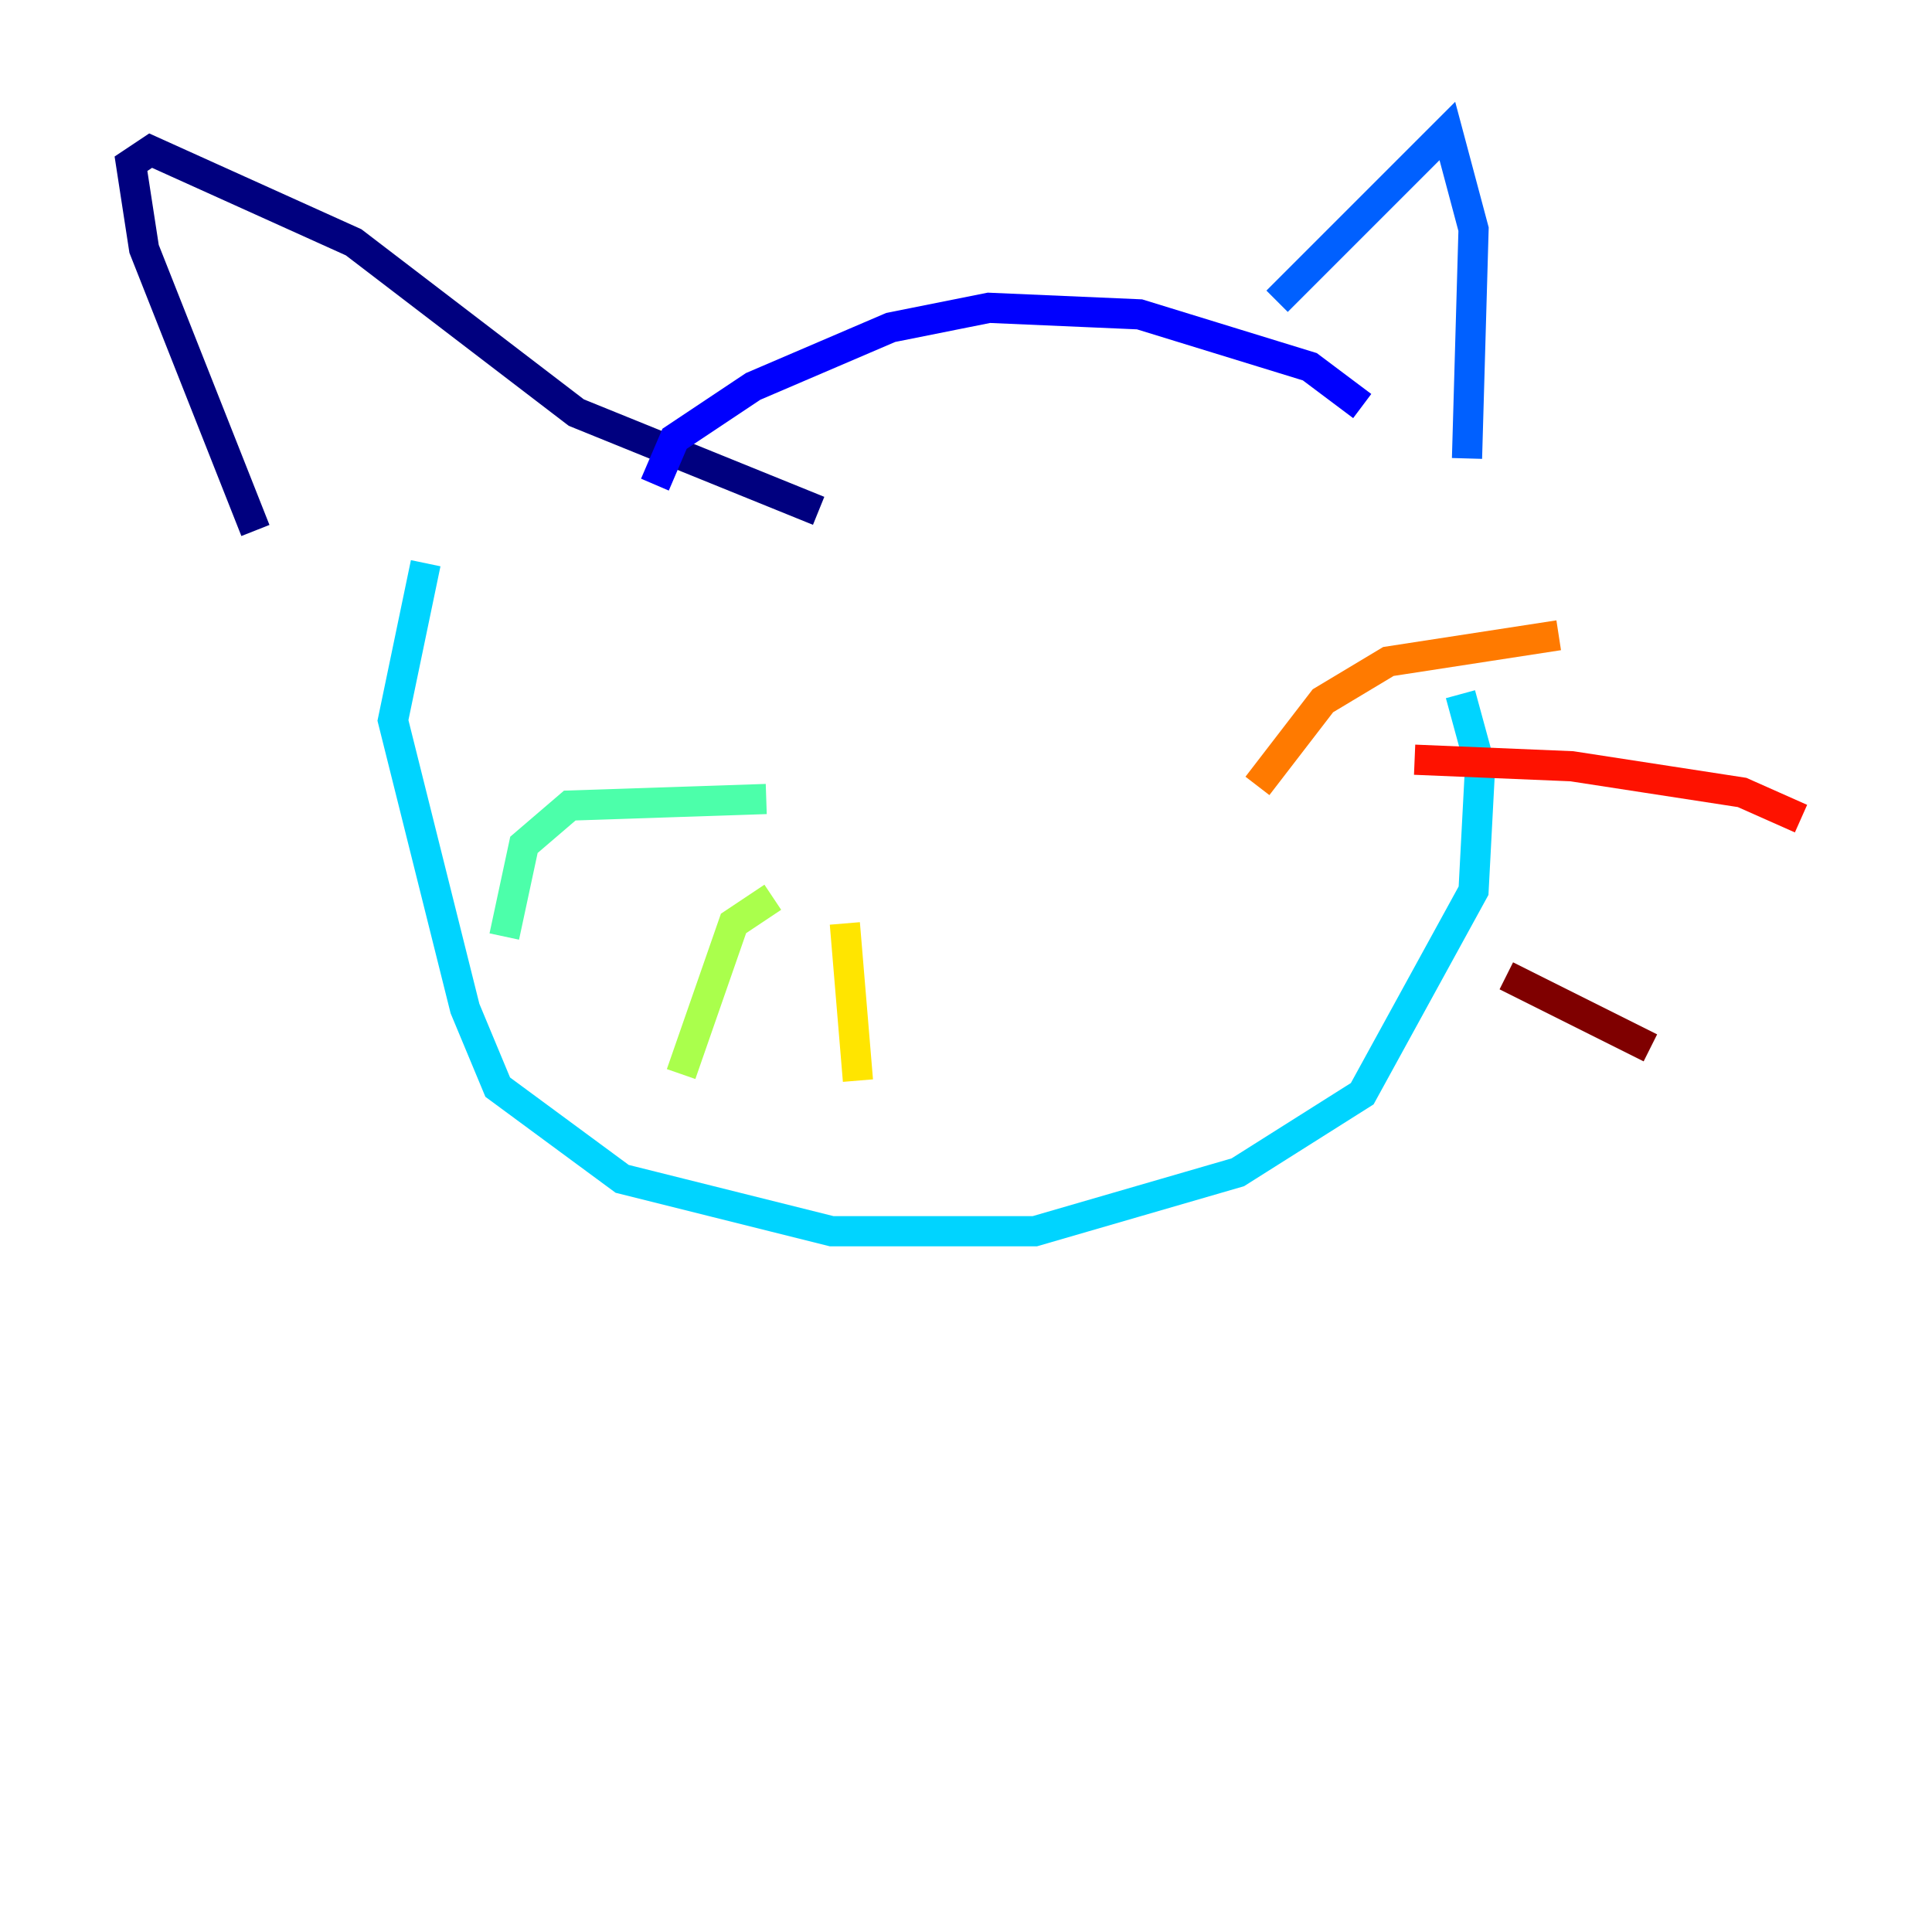 <?xml version="1.0" encoding="utf-8" ?>
<svg baseProfile="tiny" height="128" version="1.2" viewBox="0,0,128,128" width="128" xmlns="http://www.w3.org/2000/svg" xmlns:ev="http://www.w3.org/2001/xml-events" xmlns:xlink="http://www.w3.org/1999/xlink"><defs /><polyline fill="none" points="16.922,35.146 9.546,16.488 8.678,10.848 9.98,9.98 23.43,16.054 38.183,27.336 54.237,33.844" stroke="#00007f" stroke-width="2" /><polyline fill="none" points="43.39,32.108 44.691,29.071 49.898,25.6 59.01,21.695 65.519,20.393 75.498,20.827 86.78,24.298 90.251,26.902" stroke="#0000fe" stroke-width="2" /><polyline fill="none" points="84.61,19.959 95.891,8.678 97.627,15.186 97.193,30.373" stroke="#0060ff" stroke-width="2" /><polyline fill="none" points="28.203,37.315 26.034,47.729 30.807,66.82 32.976,72.027 41.22,78.102 55.105,81.573 68.556,81.573 82.007,77.668 90.251,72.461 97.627,59.01 98.061,50.766 96.759,45.993" stroke="#00d4ff" stroke-width="2" /><polyline fill="none" points="50.766,52.936 37.749,53.37 34.712,55.973 33.41,62.047" stroke="#4cffaa" stroke-width="2" /><polyline fill="none" points="51.2,59.444 48.597,61.18 45.125,71.159" stroke="#aaff4c" stroke-width="2" /><polyline fill="none" points="55.973,61.18 56.841,71.593" stroke="#ffe500" stroke-width="2" /><polyline fill="none" points="83.308,52.068 87.647,46.427 91.986,43.824 103.268,42.088" stroke="#ff7a00" stroke-width="2" /><polyline fill="none" points="93.722,50.332 104.136,50.766 115.417,52.502 119.322,54.237" stroke="#fe1200" stroke-width="2" /><polyline fill="none" points="99.797,64.651 109.342,69.424" stroke="#7f0000" stroke-width="2" /></svg>